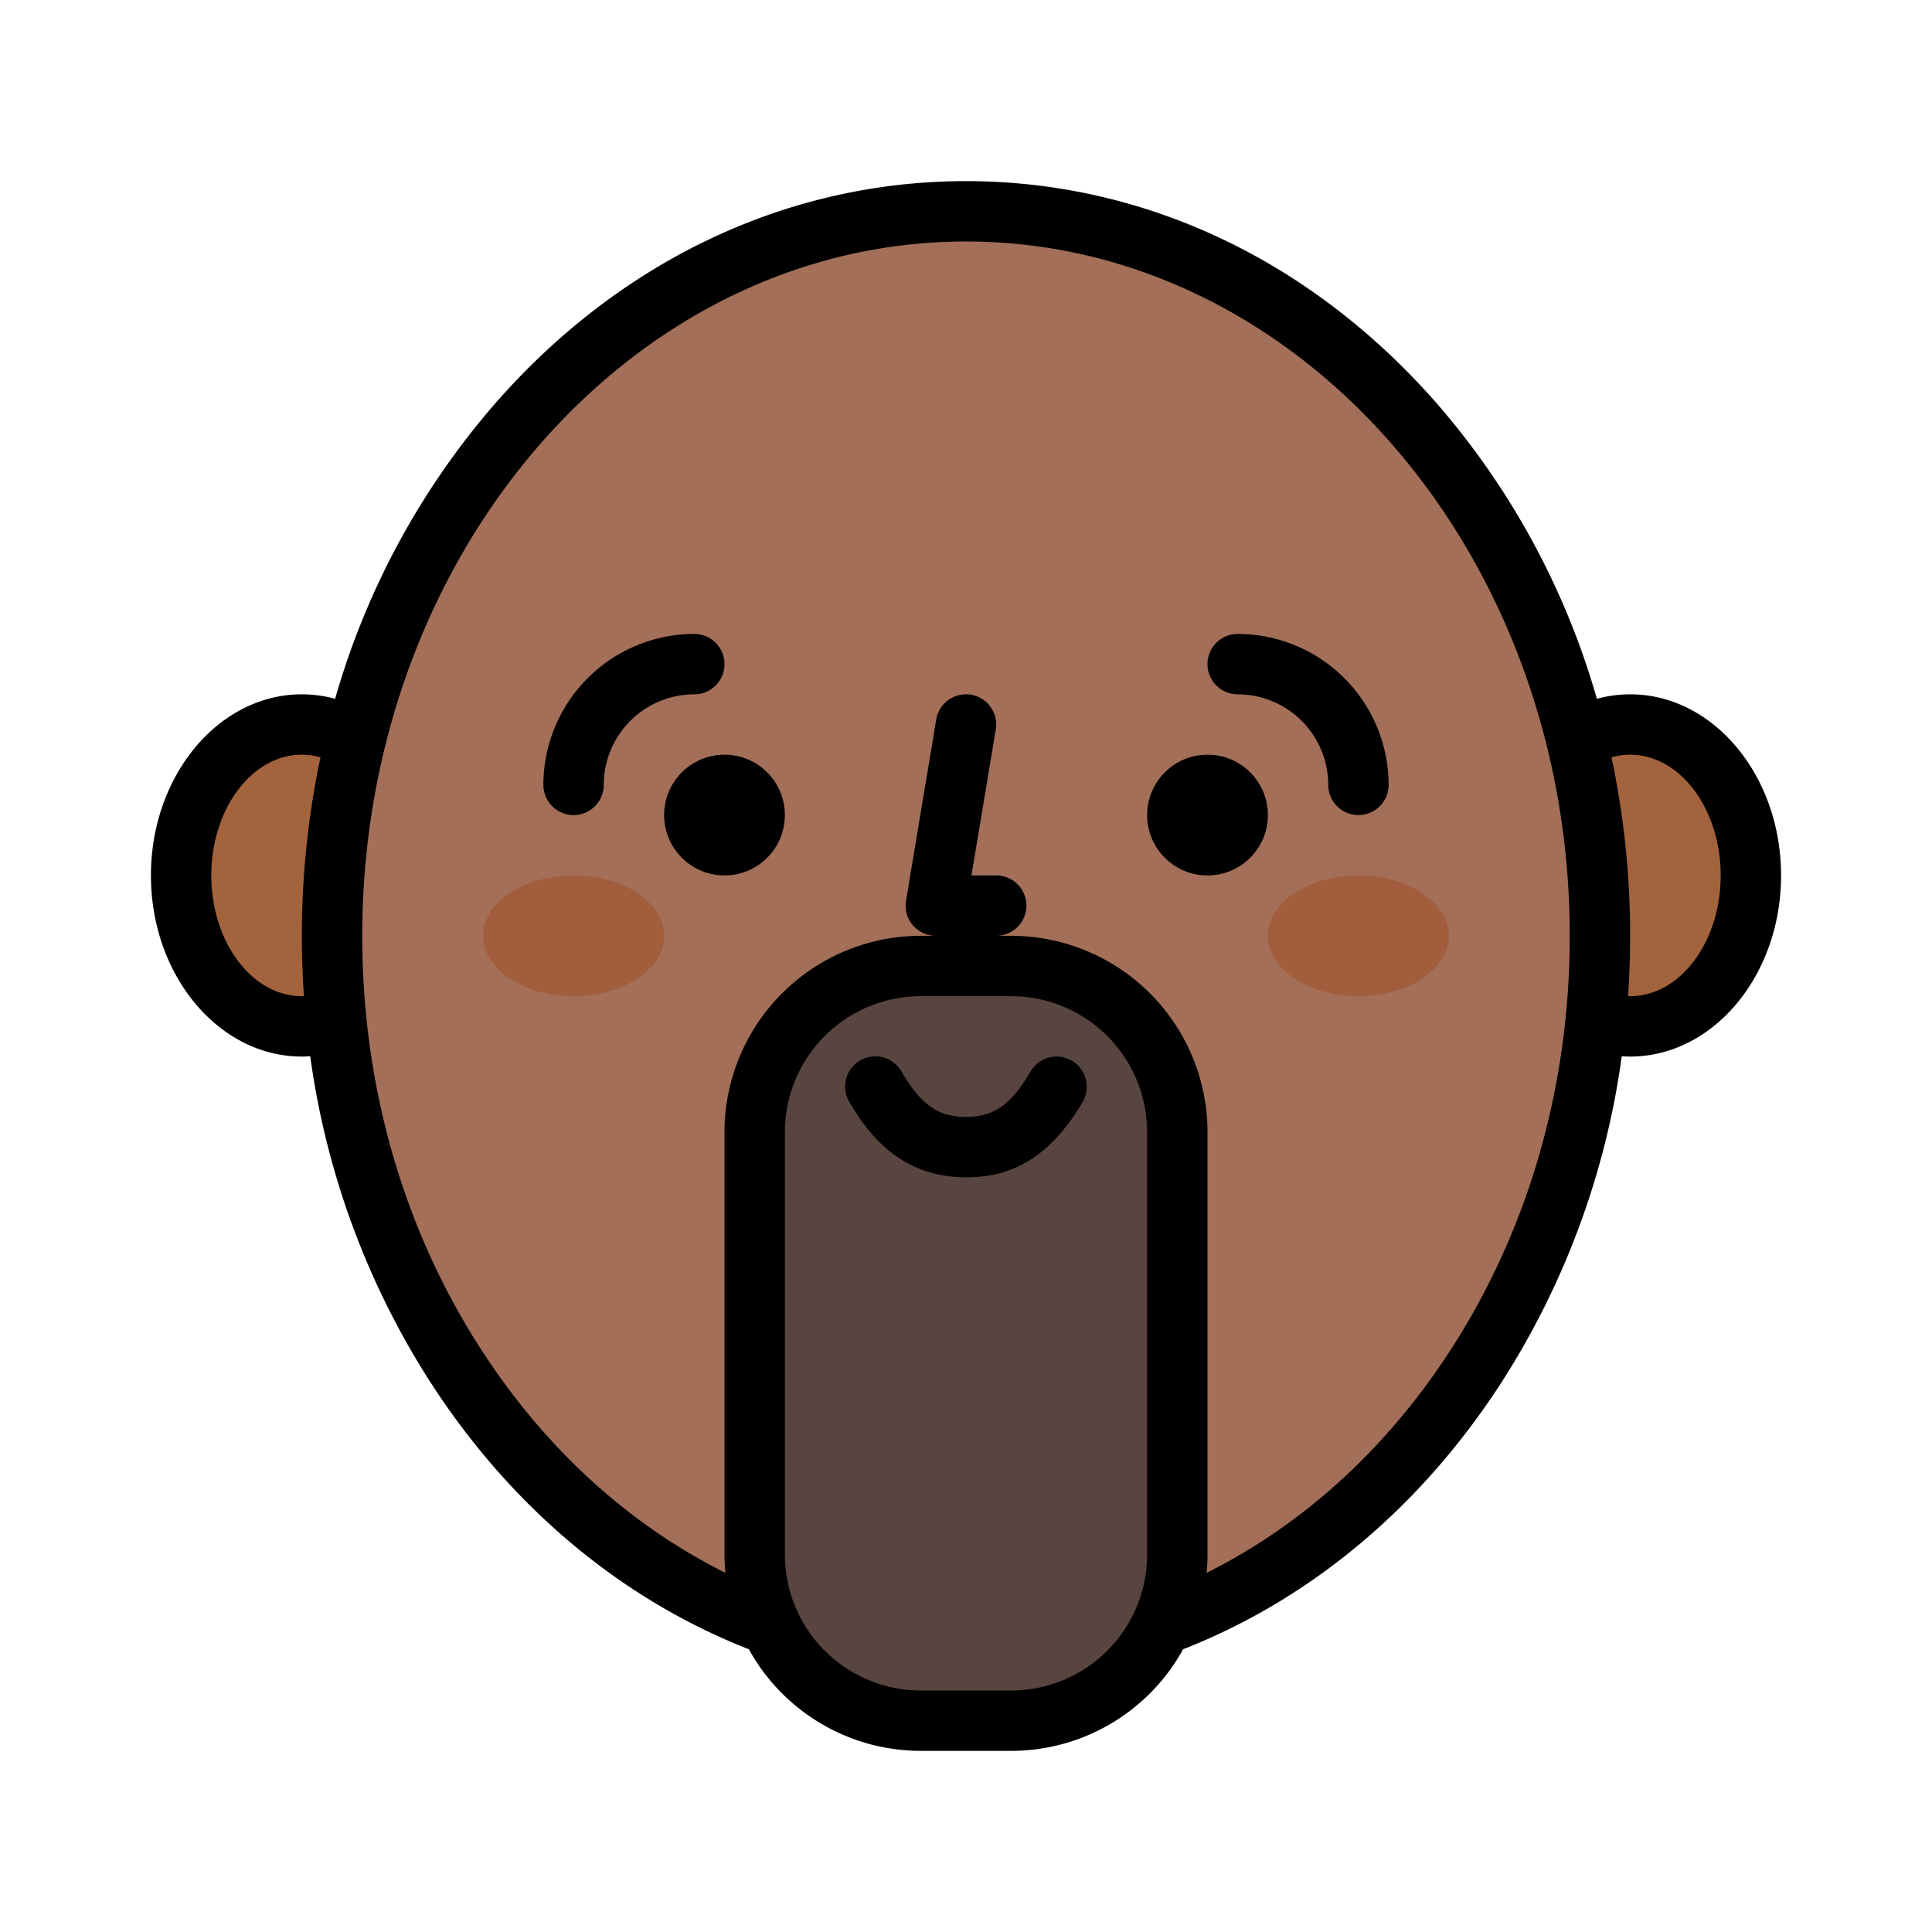 <svg id="Filled" height="512" viewBox="0 0 512 512" width="512" xmlns="http://www.w3.org/2000/svg"><ellipse cx="80" cy="232" fill="#a3633c" rx="32" ry="40"/><ellipse cx="432" cy="232" fill="#a3633c" rx="32" ry="40"/><ellipse cx="256" cy="248" fill="#a36f58" rx="168" ry="192"/><rect fill="#58453f" height="200" rx="44" width="112" x="200" y="256"/><ellipse cx="152" cy="248" fill="#a25e3c" rx="24" ry="16"/><ellipse cx="360" cy="248" fill="#a25e3c" rx="24" ry="16"/><path d="m152 216a8 8 0 0 0 8-8 24.028 24.028 0 0 1 24-24 8 8 0 0 0 0-16 40.045 40.045 0 0 0 -40 40 8 8 0 0 0 8 8z"/><path d="m328 168a8 8 0 0 0 0 16 24.028 24.028 0 0 1 24 24 8 8 0 0 0 16 0 40.045 40.045 0 0 0 -40-40z"/><path d="m432 184a33.946 33.946 0 0 0 -8.811 1.187 205.236 205.236 0 0 0 -42.375-78.219c-33.272-38.027-77.598-58.968-124.814-58.968s-91.542 20.941-124.814 58.968a205.236 205.236 0 0 0 -42.375 78.219 33.946 33.946 0 0 0 -8.811-1.187c-22.056 0-40 21.532-40 48s17.944 48 40 48c.74 0 1.477-.038 2.214-.086a213.362 213.362 0 0 0 31.879 86.44c21.369 33.039 50.491 57.431 84.368 70.717a52.036 52.036 0 0 0 45.539 26.929h24a52.036 52.036 0 0 0 45.539-26.929c33.877-13.285 63-37.676 84.366-70.717a213.34 213.34 0 0 0 31.881-86.44c.737.048 1.474.086 2.214.086 22.056 0 40-21.532 40-48s-17.944-48-40-48zm-352 80c-13.233 0-24-14.355-24-32s10.767-32 24-32a18.057 18.057 0 0 1 4.934.7 227.7 227.7 0 0 0 -4.934 47.3q0 8.04.549 15.979c-.183.005-.366.021-.549.021zm224 148a36.04 36.04 0 0 1 -36 36h-24a36.04 36.04 0 0 1 -36-36v-112a36.04 36.04 0 0 1 36-36h24a36.04 36.04 0 0 1 36 36zm80.471-54.334c-16.928 26.173-39.087 46.375-64.7 59.146.146-1.586.231-3.189.231-4.812v-112a52.059 52.059 0 0 0 -52-52h-4a8 8 0 0 0 0-16h-6.557l6.449-38.685a8 8 0 0 0 -15.784-2.63l-8 48a8 8 0 0 0 7.89 9.315h-4a52.059 52.059 0 0 0 -52 52v112c0 1.623.085 3.226.231 4.812-25.616-12.772-47.775-32.974-64.7-59.148-20.631-31.892-31.531-69.813-31.531-109.664 0-101.458 71.775-184 160-184s160 82.542 160 184c0 39.852-10.9 77.773-31.529 109.666zm47.529-93.666c-.183 0-.366-.016-.549-.021q.549-7.935.549-15.979a227.7 227.7 0 0 0 -4.934-47.3 18.057 18.057 0 0 1 4.934-.7c13.233 0 24 14.355 24 32s-10.767 32-24 32z"/><circle cx="192" cy="216" r="16"/><circle cx="320" cy="216" r="16"/><path d="m284.024 281.086a8 8 0 0 0 -10.938 2.89c-5.102 8.765-9.732 12.024-17.086 12.024s-11.984-3.259-17.086-12.024a8 8 0 1 0 -13.828 8.048c4.99 8.576 13.625 19.976 30.914 19.976 8.28 0 20.494-2.07 30.914-19.976a8 8 0 0 0 -2.89-10.938z"/></svg>
